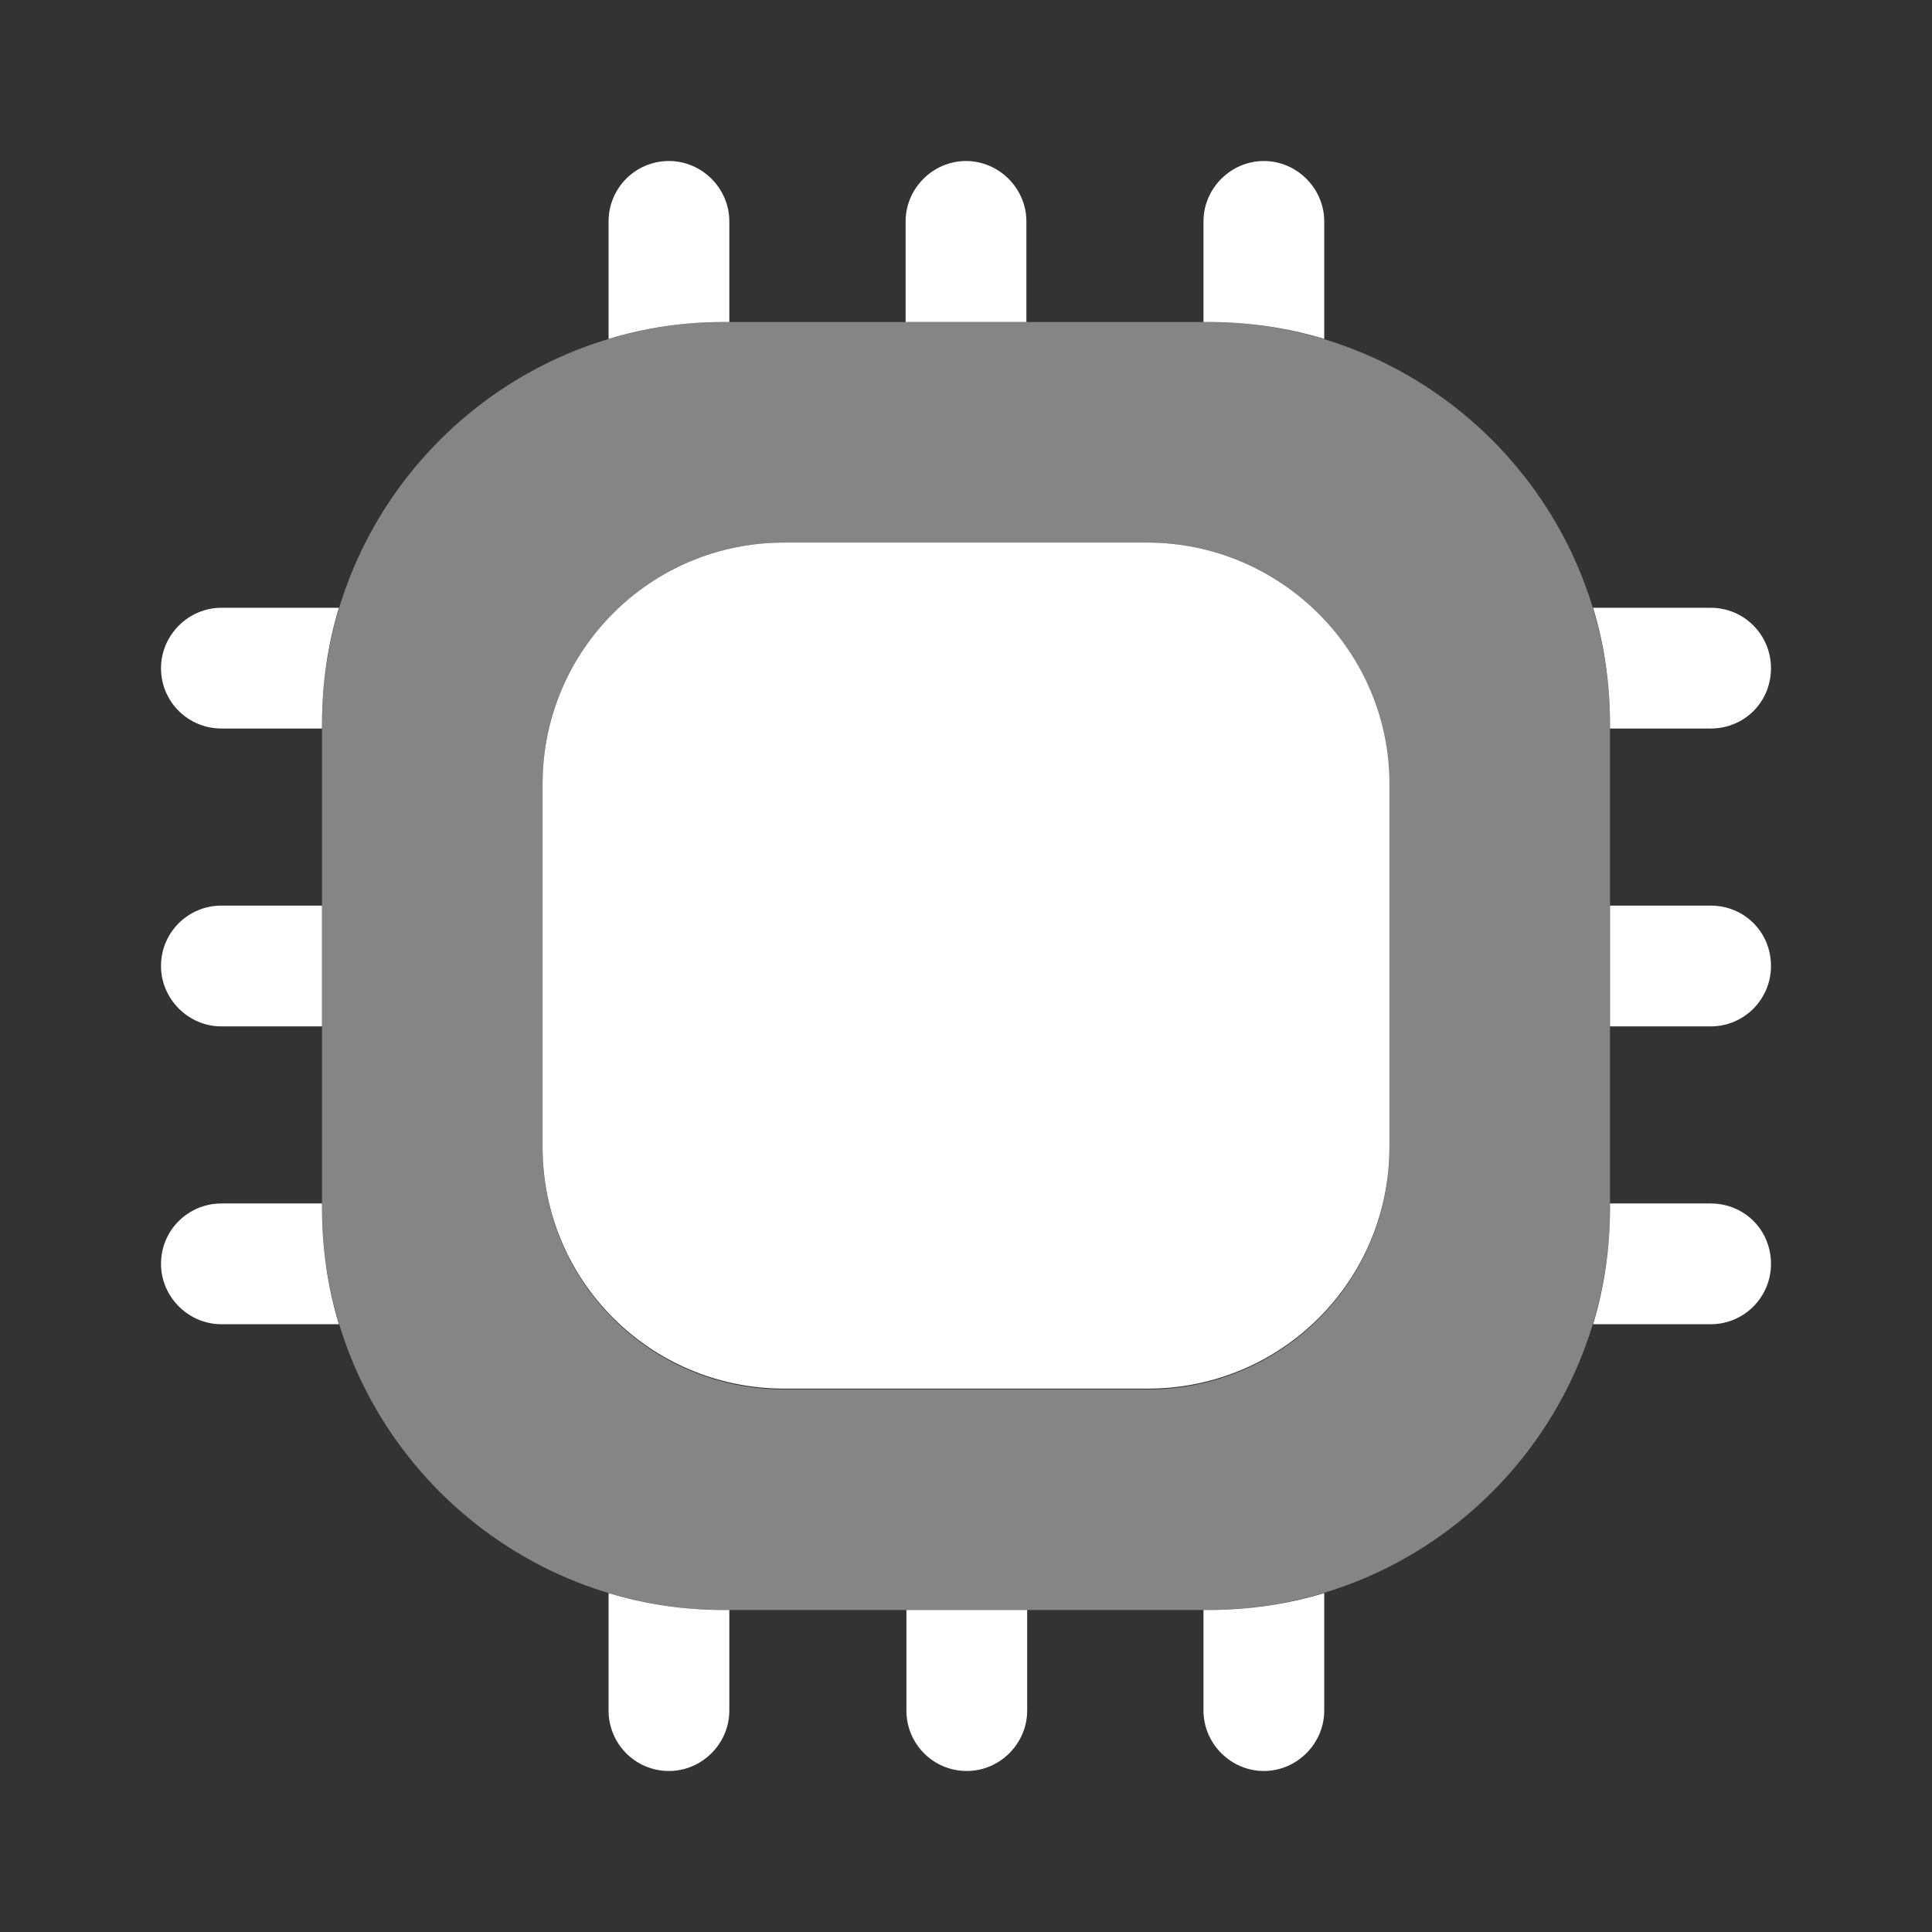 <svg width="62" height="62" viewBox="0 0 62 62" fill="none" xmlns="http://www.w3.org/2000/svg">
<rect x="0" y="0" width="62" height="62" fill="#333333" stroke="none"/>
<path opacity="0.4" d="M38.75 10.333H23.25C16.12 10.333 10.333 16.12 10.333 23.25V38.75C10.333 45.88 16.12 51.667 23.25 51.667H38.75C45.88 51.667 51.667 45.88 51.667 38.75V23.25C51.667 16.12 45.88 10.333 38.75 10.333ZM44.588 36.838C44.588 41.127 41.127 44.588 36.838 44.588H25.162C20.873 44.588 17.412 41.127 17.412 36.838V25.162C17.412 20.873 20.873 17.412 25.162 17.412H36.812C41.101 17.412 44.562 20.873 44.562 25.162V36.838H44.588Z" fill="white"/>
<path d="M23.405 7.104V10.333H23.25C21.958 10.333 20.718 10.514 19.53 10.876V7.104C19.53 6.045 20.383 5.167 21.468 5.167C22.527 5.167 23.405 6.045 23.405 7.104Z" fill="white"/>
<path d="M32.938 7.104V10.333H29.062V7.104C29.062 6.045 29.941 5.167 31 5.167C32.059 5.167 32.938 6.045 32.938 7.104Z" fill="white"/>
<path d="M42.496 7.104V10.876C41.307 10.514 40.042 10.333 38.75 10.333H38.621V7.104C38.621 6.045 39.499 5.167 40.558 5.167C41.617 5.167 42.496 6.045 42.496 7.104Z" fill="white"/>
<path d="M56.833 21.442C56.833 22.527 55.981 23.379 54.896 23.379H51.667V23.25C51.667 21.958 51.486 20.692 51.124 19.504H54.896C55.981 19.504 56.833 20.383 56.833 21.442Z" fill="white"/>
<path d="M56.833 31C56.833 32.059 55.981 32.938 54.896 32.938H51.667V29.062H54.896C55.981 29.062 56.833 29.915 56.833 31Z" fill="white"/>
<path d="M56.833 40.558C56.833 41.617 55.981 42.496 54.896 42.496H51.124C51.486 41.307 51.667 40.042 51.667 38.75V38.621H54.896C55.981 38.621 56.833 39.473 56.833 40.558Z" fill="white"/>
<path d="M42.496 51.124V54.896C42.496 55.955 41.617 56.833 40.558 56.833C39.499 56.833 38.621 55.955 38.621 54.896V51.667H38.75C40.042 51.667 41.307 51.486 42.496 51.124Z" fill="white"/>
<path d="M32.963 51.667V54.896C32.963 55.955 32.085 56.833 31.026 56.833C29.941 56.833 29.088 55.955 29.088 54.896V51.667H32.963Z" fill="white"/>
<path d="M23.405 51.667V54.896C23.405 55.955 22.527 56.833 21.468 56.833C20.383 56.833 19.53 55.955 19.53 54.896V51.124C20.718 51.486 21.958 51.667 23.25 51.667H23.405Z" fill="white"/>
<path d="M10.876 19.504C10.514 20.692 10.333 21.958 10.333 23.25V23.379H7.104C6.045 23.379 5.167 22.527 5.167 21.442C5.167 20.383 6.045 19.504 7.104 19.504H10.876Z" fill="white"/>
<path d="M10.333 29.062V32.938H7.104C6.045 32.938 5.167 32.059 5.167 31C5.167 29.915 6.045 29.062 7.104 29.062H10.333Z" fill="white"/>
<path d="M10.876 42.496H7.104C6.045 42.496 5.167 41.617 5.167 40.558C5.167 39.473 6.045 38.621 7.104 38.621H10.333V38.75C10.333 40.042 10.514 41.307 10.876 42.496Z" fill="white"/>
<path d="M44.588 25.162V36.812C44.588 41.101 41.127 44.562 36.838 44.562H25.162C20.873 44.562 17.412 41.101 17.412 36.812V25.162C17.412 20.873 20.873 17.412 25.162 17.412H36.812C41.101 17.412 44.588 20.899 44.588 25.162Z" fill="white"/>
</svg>
